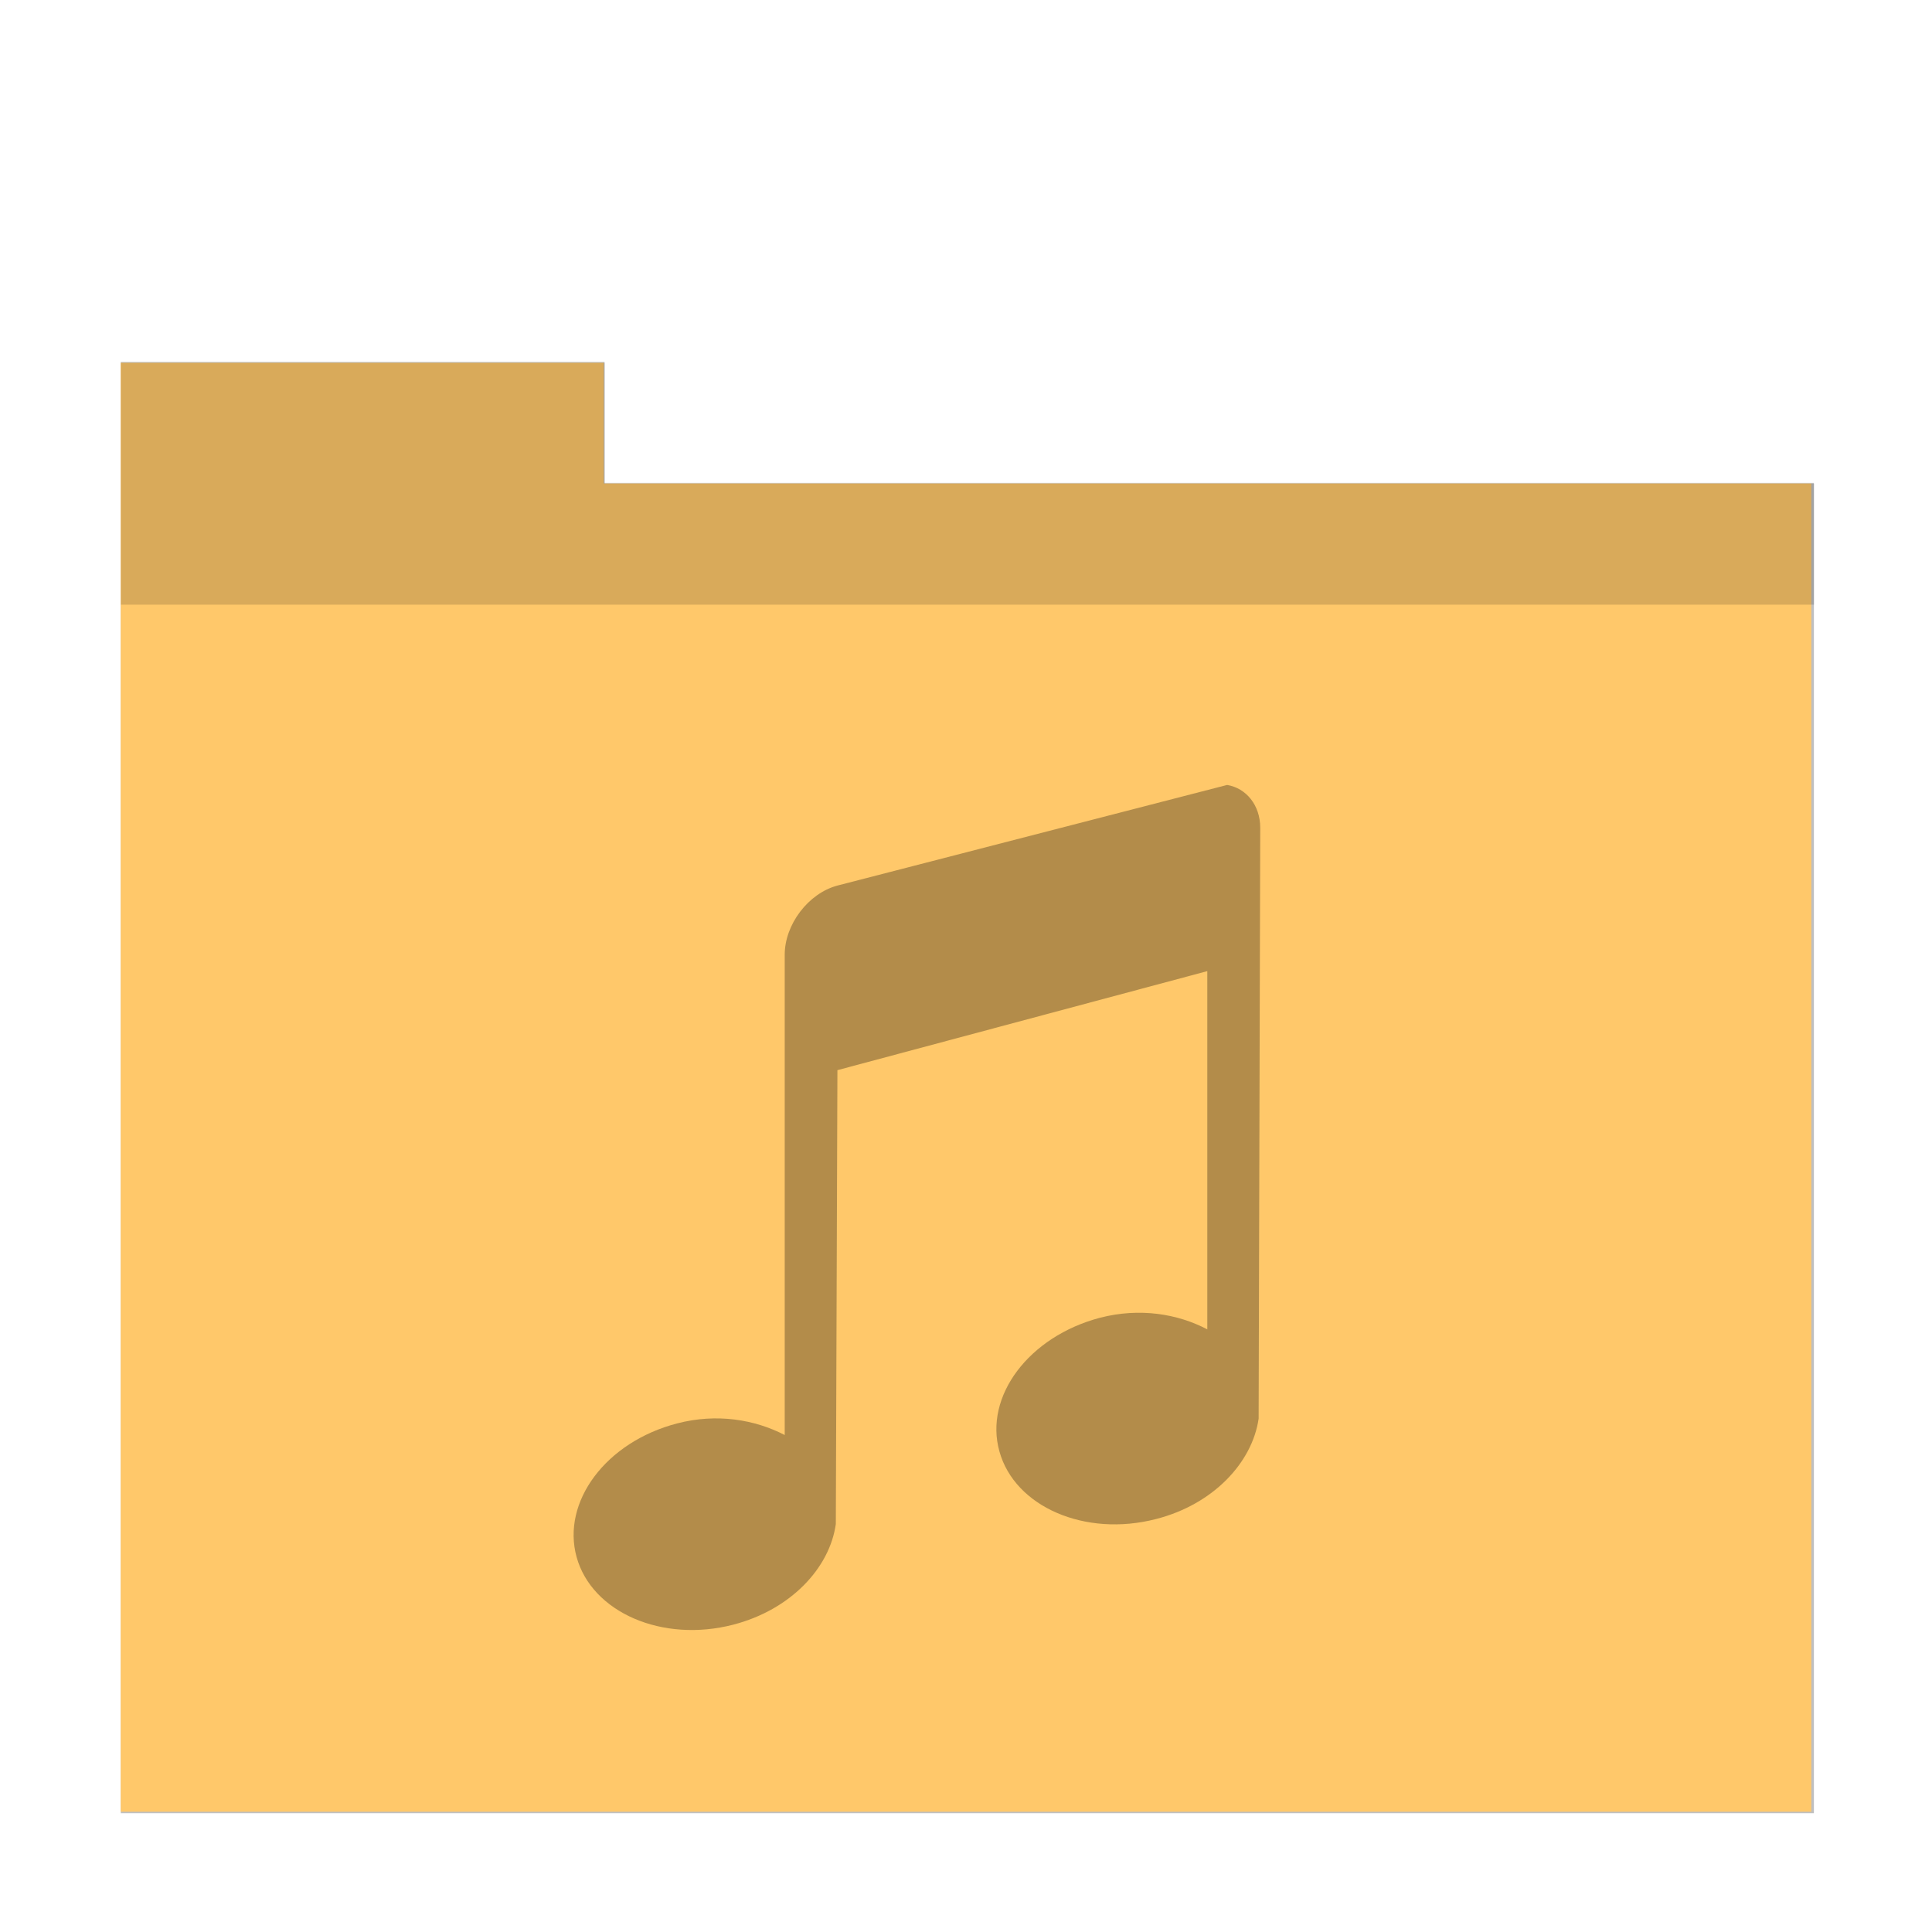 <?xml version="1.0" encoding="UTF-8" standalone="no"?>
<svg
   xmlns:dc="http://purl.org/dc/elements/1.1/"
   xmlns:cc="http://creativecommons.org/ns#"
   xmlns:rdf="http://www.w3.org/1999/02/22-rdf-syntax-ns#"
   xmlns:svg="http://www.w3.org/2000/svg"
   xmlns="http://www.w3.org/2000/svg"
   xmlns:sodipodi="http://sodipodi.sourceforge.net/DTD/sodipodi-0.dtd"
   xmlns:inkscape="http://www.inkscape.org/namespaces/inkscape"
   sodipodi:docname="folder-music.svg"
   inkscape:version="1.0.1 (3bc2e813f5, 2020-09-07)"
   id="svg8"
   version="1.1"
   viewBox="0 0 8.467 8.467"
   height="32"
   width="32">
  <defs
     id="defs2">
    <filter
       inkscape:collect="always"
       style="color-interpolation-filters:sRGB"
       id="filter12932"
       x="-0.07"
       width="1.139"
       y="-0.081"
       height="1.163">
      <feGaussianBlur
         inkscape:collect="always"
         stdDeviation="0.812"
         id="feGaussianBlur12934" />
    </filter>
  </defs>
  <sodipodi:namedview
     inkscape:window-maximized="1"
     inkscape:window-y="0"
     inkscape:window-x="0"
     inkscape:window-height="1000"
     inkscape:window-width="1920"
     units="px"
     showgrid="false"
     inkscape:document-rotation="0"
     inkscape:current-layer="layer1"
     inkscape:document-units="px"
     inkscape:cy="26.846014"
     inkscape:cx="13.764065"
     inkscape:zoom="14.459008"
     inkscape:pageshadow="2"
     inkscape:pageopacity="0.0"
     borderopacity="1.0"
     bordercolor="#666666"
     pagecolor="#ffffff"
     id="base" />
  <g
     id="layer1"
     inkscape:groupmode="layer"
     inkscape:label="Capa 1">
    <path
       id="rect840-0"
       style="opacity:0.5;fill:#000000;fill-opacity:1;stroke-width:3.488;filter:url(#filter12932)"
       d="m 1.043,-8.75 v 2 2 20 H 29.043 v -20 -2 H 9.043 v -2 z"
       transform="matrix(0.265,0,0,0.265,0.253,3.905)" />
    <path
       d="m 0.529,1.59 v 0.529 0.529 5.292 H 7.938 V 2.648 2.119 H 2.646 v -0.529 z"
       style="opacity:1;fill:#ffc86a;fill-opacity:1;stroke-width:0.923"
       id="rect840-7" />
    <path
       transform="scale(0.265)"
       d="M 2 6 L 2 8 L 2 10 L 30 10 L 30 8 L 10 8 L 10 6 L 2 6 z "
       style="opacity:0.15;fill:#000000;fill-opacity:1;stroke-width:0.932"
       id="path859" />
    <path
       style="color:#4d4d4d;opacity:0.3;fill:#000000;fill-opacity:1;stroke:none;stroke-width:0.232"
       class="ColorScheme-Text"
       d="M 5.378,3.44 3.67,3.881 C 3.542,3.915 3.439,4.052 3.439,4.184 V 6.289 C 3.308,6.221 3.141,6.193 2.968,6.238 2.655,6.319 2.46,6.582 2.527,6.824 2.594,7.066 2.902,7.201 3.214,7.12 3.464,7.055 3.636,6.873 3.663,6.679 l 0.007,-1.989 1.621,-0.434 V 5.826 C 5.162,5.758 4.995,5.73 4.821,5.775 4.509,5.857 4.312,6.119 4.38,6.361 4.447,6.603 4.755,6.738 5.067,6.657 5.317,6.593 5.488,6.41 5.516,6.217 l 0.007,-2.589 c 2.7e-6,-0.1 -0.062,-0.174 -0.145,-0.188 z"
       id="path4"
       inkscape:connector-curvature="0" />
  </g>
</svg>
